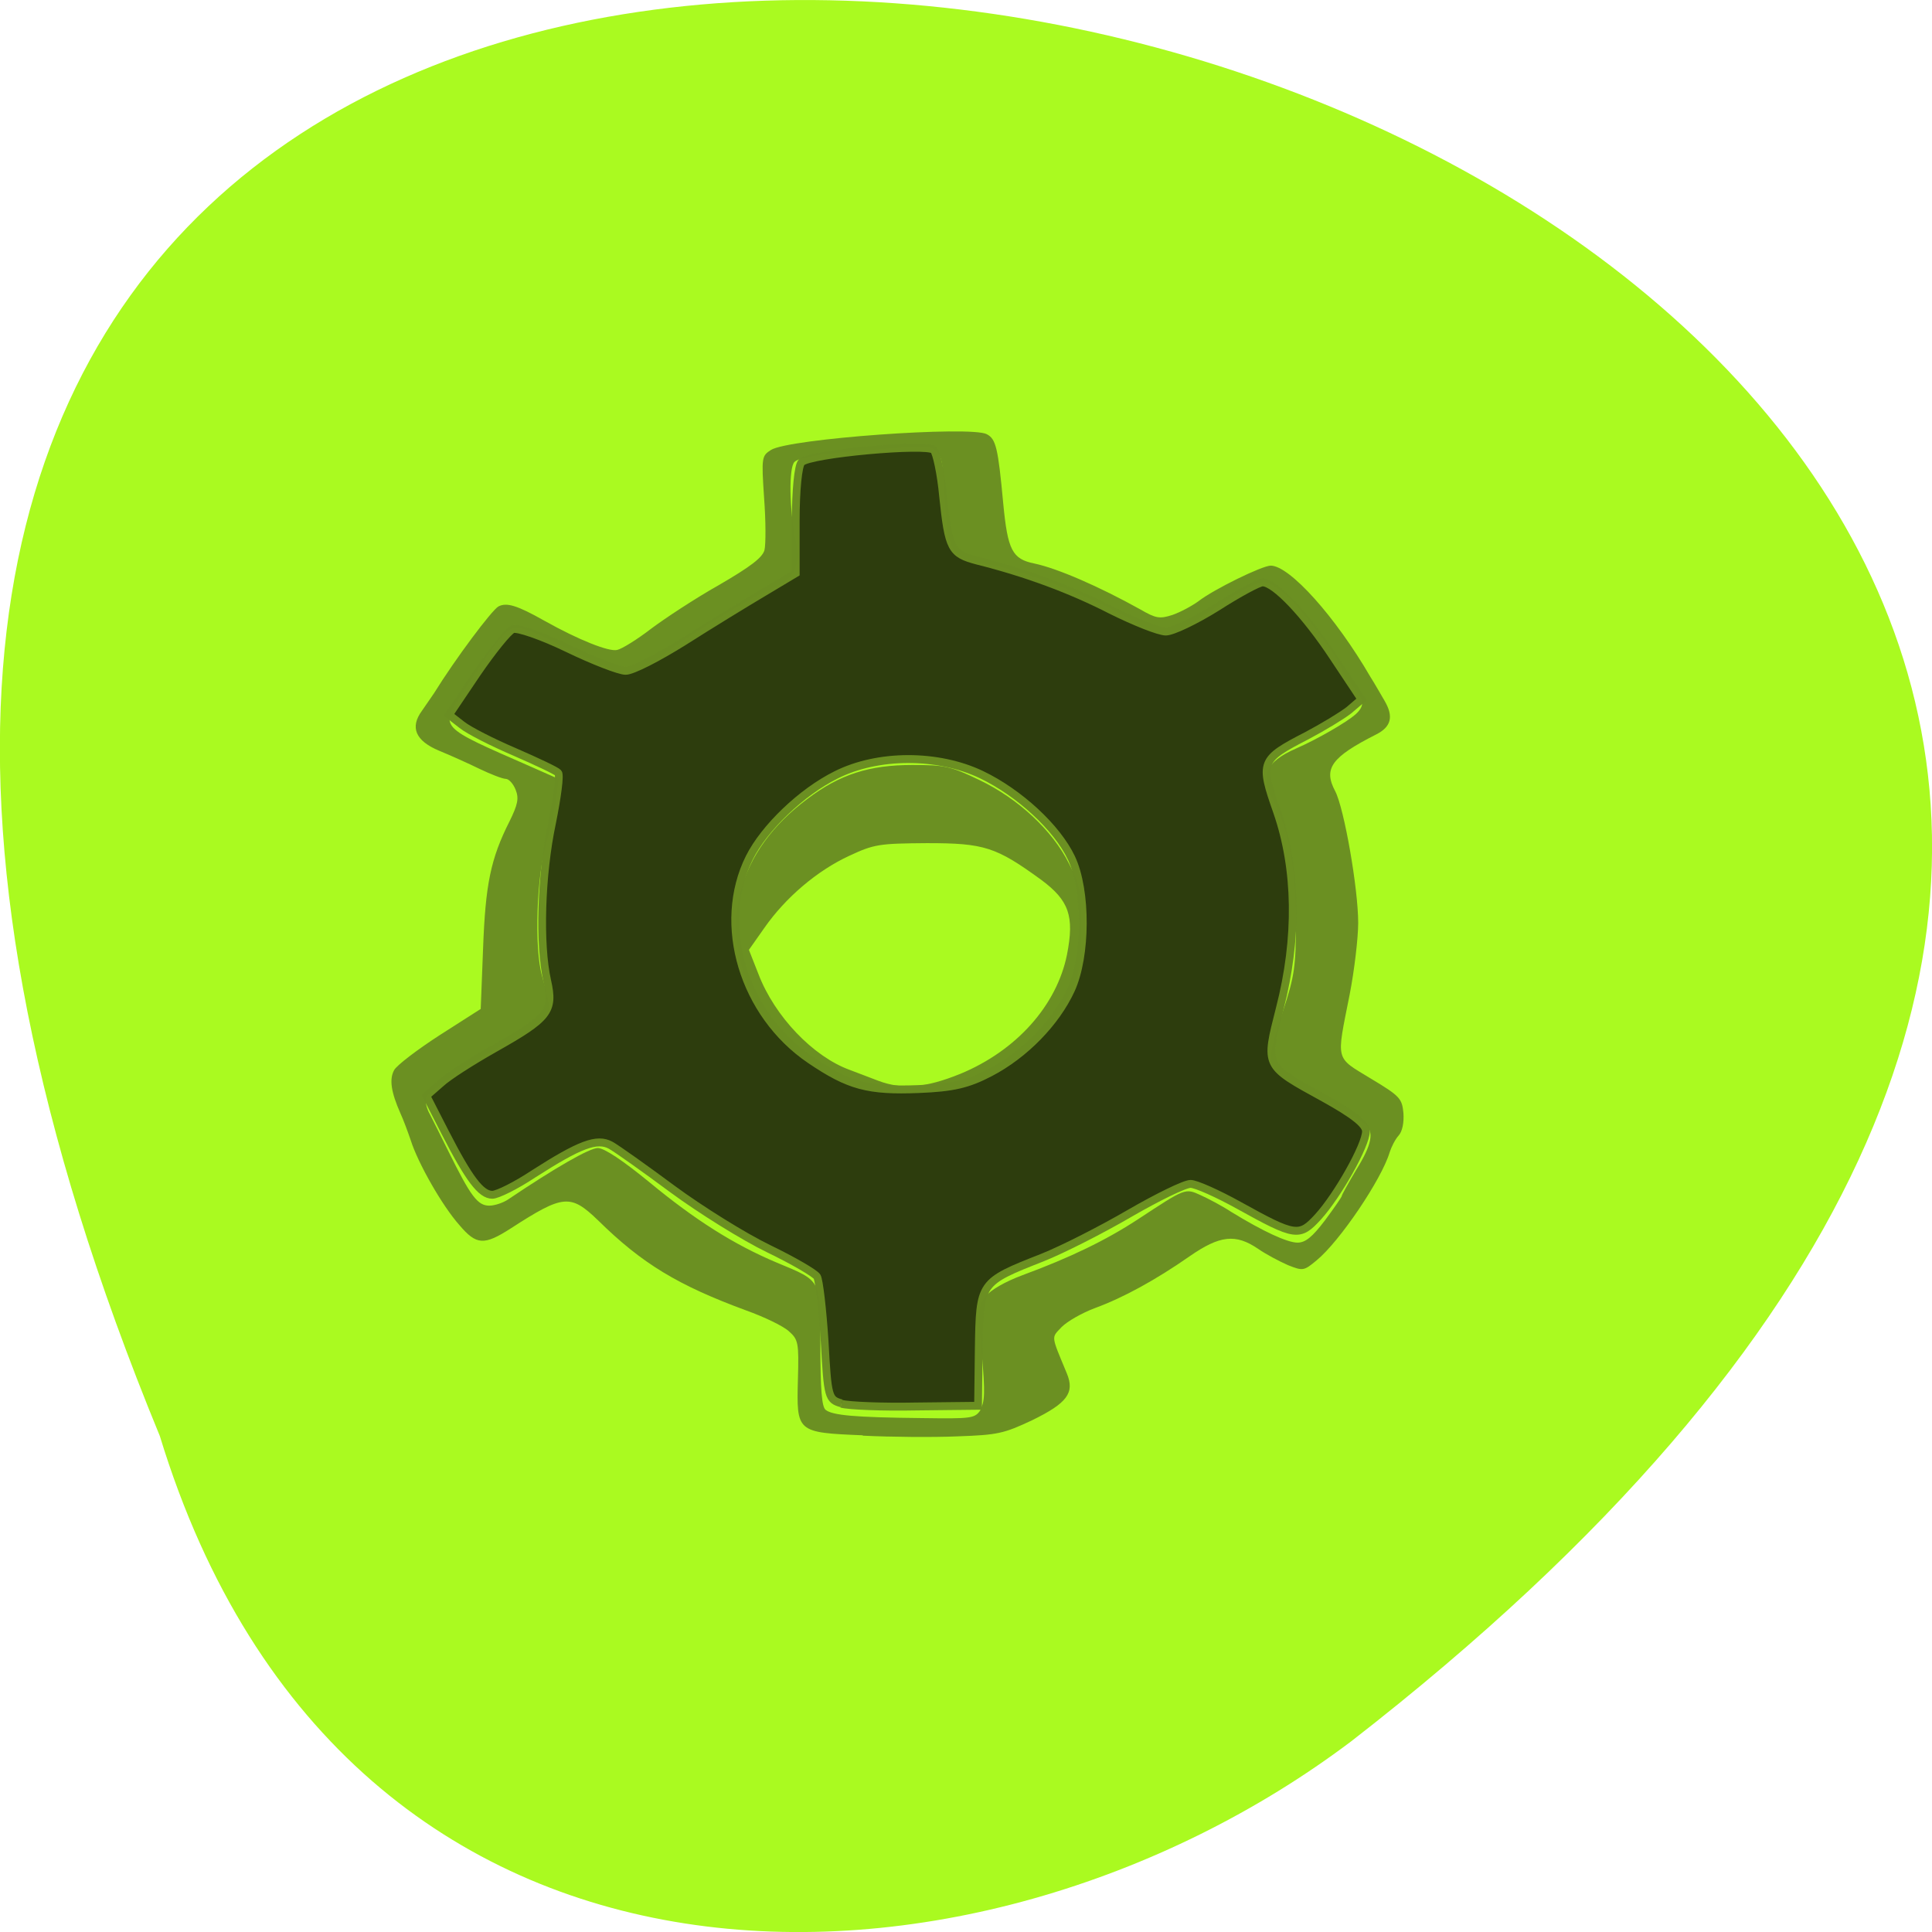 <svg xmlns="http://www.w3.org/2000/svg" xmlns:xlink="http://www.w3.org/1999/xlink" viewBox="0 0 22 22"><defs><g id="3" clip-path="url(#2)"><path d="m 110.15 181.83 c -1.632 -0.46 -1.718 -0.711 -2.105 -7.607 c -0.258 -3.929 -0.687 -7.482 -0.945 -7.9 c -0.258 -0.418 -2.964 -1.964 -6.06 -3.427 c -3.093 -1.463 -8.505 -4.765 -11.985 -7.273 c -3.522 -2.55 -7 -4.974 -7.775 -5.392 c -1.718 -0.92 -3.866 -0.125 -9.665 3.511 c -2.191 1.421 -4.51 2.55 -5.155 2.55 c -1.418 0 -2.921 -1.964 -5.885 -7.607 l -2.363 -4.514 l 1.761 -1.505 c 0.945 -0.878 3.995 -2.759 6.701 -4.263 c 6.83 -3.762 7.517 -4.598 6.658 -8.318 c -1.031 -4.472 -0.773 -12.999 0.601 -19.31 c 0.644 -3.135 1.031 -5.893 0.773 -6.144 c -0.215 -0.251 -2.663 -1.379 -5.413 -2.55 c -2.792 -1.17 -5.756 -2.633 -6.658 -3.344 l -1.589 -1.212 l 3.48 -5.057 c 1.933 -2.759 3.952 -5.225 4.51 -5.434 c 0.558 -0.209 3.651 0.836 6.83 2.341 c 3.179 1.505 6.487 2.759 7.26 2.759 c 0.816 0.042 4.124 -1.63 7.389 -3.636 c 3.222 -2.01 7.689 -4.681 9.923 -5.977 l 3.995 -2.341 v -6.437 c 0 -3.636 0.301 -6.771 0.73 -7.147 c 0.988 -1.045 15.679 -2.341 16.538 -1.505 c 0.344 0.376 0.902 2.884 1.16 5.601 c 0.687 6.52 1.031 7.106 4.253 7.941 c 6.143 1.505 11.77 3.553 16.753 6.06 c 2.921 1.421 6.01 2.633 6.873 2.633 c 0.859 0 3.78 -1.379 6.444 -3.01 c 2.663 -1.672 5.198 -3.01 5.67 -3.01 c 1.503 0 5.327 3.929 8.849 9.154 l 3.522 5.183 l -1.546 1.296 c -0.859 0.669 -3.265 2.09 -5.284 3.135 c -5.799 2.926 -5.928 3.218 -3.737 9.321 c 2.492 7.02 2.62 15.465 0.344 24.08 c -1.847 7.147 -1.976 6.938 5.498 10.951 c 3.694 2.01 5.284 3.218 5.284 4.096 c 0 1.672 -3.522 7.816 -6.01 10.491 c -2.32 2.466 -2.792 2.424 -9.88 -1.421 c -2.62 -1.421 -5.37 -2.633 -6.06 -2.633 c -0.73 0 -4.124 1.63 -7.603 3.595 c -3.437 1.964 -8.377 4.431 -10.954 5.434 c -7.818 3.01 -7.818 3.01 -7.947 11.12 l -0.086 7.02 l -7.732 0.084 c -4.21 0.084 -8.463 -0.084 -9.365 -0.334 m 18.6 -40.543 c 4.339 -2.215 8.248 -6.144 10.138 -10.157 c 1.933 -4.138 1.976 -12.12 0.043 -16.13 c -1.804 -3.72 -6.529 -7.983 -11.255 -10.199 c -5.456 -2.55 -12.973 -2.55 -18.214 0.042 c -4.296 2.09 -8.935 6.437 -10.825 10.115 c -4.167 8.15 -0.773 19.18 7.603 24.744 c 4.854 3.218 7.26 3.845 13.617 3.595 c 4.253 -0.167 6.1 -0.585 8.892 -2.01" transform="matrix(0.091 0 0 0.093 -0.442 -0.93)" fill="#2c3b0d" stroke="#6a8e22" stroke-width="0.967"/></g><clipPath id="2"><path d="M 0,0 H22 V22 H0 z"/></clipPath><filter id="0" filterUnits="objectBoundingBox" x="0" y="0" width="22" height="22"><feColorMatrix type="matrix" in="SourceGraphic" values="0 0 0 0 1 0 0 0 0 1 0 0 0 0 1 0 0 0 1 0"/></filter><mask id="1"><g filter="url(#0)"><path fill-opacity="0.988" d="M 0,0 H22 V22 H0 z"/></g></mask></defs><path d="m 1.82 16.352 c -11.656 -28.313 37.38 -15.01 13.566 3.477 c -4.27 3.219 -11.445 3.469 -13.566 -3.477" fill="#aafa20"/><path d="m 9.824 16.344 c -0.754 -0.031 -0.754 -0.035 -0.738 -0.637 c 0.012 -0.418 0.004 -0.453 -0.102 -0.547 c -0.063 -0.059 -0.281 -0.164 -0.488 -0.238 c -0.773 -0.285 -1.184 -0.531 -1.687 -1.027 c -0.313 -0.301 -0.395 -0.293 -0.988 0.09 c -0.309 0.199 -0.395 0.195 -0.59 -0.035 c -0.195 -0.219 -0.473 -0.707 -0.555 -0.969 c -0.031 -0.09 -0.082 -0.23 -0.117 -0.305 c -0.105 -0.238 -0.129 -0.387 -0.07 -0.492 c 0.031 -0.055 0.266 -0.234 0.52 -0.398 l 0.465 -0.297 l 0.027 -0.691 c 0.027 -0.727 0.086 -1.02 0.301 -1.445 c 0.094 -0.191 0.109 -0.262 0.07 -0.359 c -0.027 -0.07 -0.078 -0.125 -0.113 -0.125 c -0.035 0 -0.168 -0.051 -0.297 -0.113 c -0.129 -0.063 -0.336 -0.156 -0.461 -0.207 c -0.27 -0.113 -0.336 -0.266 -0.195 -0.457 c 0.047 -0.07 0.109 -0.156 0.137 -0.199 c 0.242 -0.391 0.66 -0.949 0.734 -0.988 c 0.094 -0.047 0.211 -0.012 0.523 0.164 c 0.391 0.219 0.734 0.355 0.828 0.332 c 0.055 -0.012 0.23 -0.121 0.387 -0.242 c 0.156 -0.117 0.5 -0.344 0.77 -0.496 c 0.363 -0.211 0.496 -0.313 0.52 -0.398 c 0.016 -0.063 0.016 -0.332 -0.004 -0.594 c -0.031 -0.465 -0.027 -0.48 0.078 -0.547 c 0.199 -0.129 2.273 -0.277 2.457 -0.18 c 0.105 0.055 0.129 0.152 0.188 0.789 c 0.051 0.531 0.102 0.633 0.355 0.684 c 0.262 0.055 0.738 0.262 1.207 0.523 c 0.176 0.102 0.219 0.109 0.363 0.063 c 0.09 -0.031 0.223 -0.102 0.297 -0.156 c 0.176 -0.137 0.727 -0.406 0.824 -0.406 c 0.215 0 0.738 0.582 1.137 1.27 c 0.043 0.066 0.113 0.191 0.16 0.27 c 0.105 0.18 0.074 0.297 -0.098 0.383 c -0.508 0.258 -0.602 0.387 -0.465 0.645 c 0.102 0.195 0.262 1.109 0.262 1.5 c 0 0.168 -0.043 0.539 -0.098 0.82 c -0.152 0.766 -0.168 0.703 0.242 0.953 c 0.332 0.199 0.355 0.227 0.371 0.391 c 0.008 0.109 -0.012 0.211 -0.055 0.258 c -0.039 0.043 -0.082 0.129 -0.102 0.191 c -0.09 0.305 -0.57 1.016 -0.832 1.23 c -0.145 0.121 -0.156 0.121 -0.324 0.055 c -0.098 -0.043 -0.254 -0.125 -0.344 -0.188 c -0.254 -0.172 -0.434 -0.152 -0.777 0.086 c -0.387 0.27 -0.758 0.473 -1.078 0.59 c -0.148 0.055 -0.316 0.152 -0.379 0.215 c -0.121 0.129 -0.125 0.086 0.059 0.531 c 0.09 0.219 0.004 0.336 -0.395 0.531 c -0.324 0.152 -0.391 0.168 -0.852 0.184 c -0.273 0.012 -0.758 0.008 -1.078 -0.008 m 1.336 -0.293 c 0.055 -0.09 0.059 -0.199 0.02 -0.637 c -0.047 -0.496 -0.043 -0.539 0.043 -0.656 c 0.059 -0.074 0.223 -0.168 0.422 -0.242 c 0.539 -0.199 0.945 -0.395 1.309 -0.633 c 0.547 -0.359 0.539 -0.359 0.719 -0.277 c 0.086 0.039 0.242 0.121 0.344 0.188 c 0.363 0.223 0.641 0.352 0.758 0.352 c 0.09 0 0.168 -0.063 0.313 -0.254 c 0.105 -0.141 0.191 -0.266 0.191 -0.277 c 0 -0.012 0.074 -0.145 0.164 -0.297 c 0.18 -0.289 0.207 -0.434 0.102 -0.523 c -0.039 -0.031 -0.258 -0.152 -0.488 -0.27 c -0.676 -0.344 -0.672 -0.332 -0.445 -1.023 c 0.129 -0.391 0.145 -0.504 0.145 -1.01 c 0 -0.598 -0.078 -1.035 -0.246 -1.355 c -0.16 -0.316 -0.105 -0.461 0.246 -0.617 c 0.25 -0.109 0.578 -0.301 0.676 -0.387 c 0.113 -0.102 0.105 -0.168 -0.035 -0.332 c -0.066 -0.078 -0.117 -0.156 -0.117 -0.18 c 0 -0.074 -0.383 -0.598 -0.586 -0.801 c -0.109 -0.113 -0.238 -0.195 -0.301 -0.195 c -0.055 0 -0.207 0.066 -0.336 0.148 c -0.129 0.086 -0.273 0.18 -0.324 0.211 c -0.051 0.035 -0.156 0.102 -0.238 0.152 c -0.184 0.121 -0.305 0.117 -0.504 -0.012 c -0.422 -0.285 -1.305 -0.633 -1.785 -0.711 c -0.363 -0.059 -0.41 -0.133 -0.445 -0.684 c -0.039 -0.699 -0.012 -0.668 -0.586 -0.629 c -0.719 0.047 -1.066 0.094 -1.129 0.156 c -0.066 0.066 -0.059 0.531 0.012 0.891 c 0.063 0.297 -0.012 0.445 -0.273 0.551 c -0.246 0.102 -1 0.566 -1.254 0.77 c -0.262 0.211 -0.41 0.254 -0.566 0.16 c -0.066 -0.039 -0.195 -0.102 -0.285 -0.141 c -0.094 -0.039 -0.289 -0.137 -0.441 -0.215 c -0.148 -0.078 -0.32 -0.137 -0.379 -0.129 c -0.102 0.016 -0.238 0.184 -0.594 0.742 c -0.258 0.402 -0.277 0.379 0.766 0.836 l 0.328 0.145 l -0.027 0.219 c -0.016 0.125 -0.063 0.34 -0.105 0.48 c -0.121 0.395 -0.148 1.23 -0.055 1.551 c 0.043 0.145 0.078 0.305 0.078 0.355 c 0 0.113 -0.207 0.293 -0.434 0.383 c -0.234 0.094 -0.93 0.551 -0.965 0.637 c -0.016 0.039 0.004 0.129 0.043 0.195 c 0.035 0.07 0.133 0.262 0.215 0.43 c 0.25 0.504 0.328 0.609 0.461 0.609 c 0.063 0 0.164 -0.035 0.219 -0.074 c 0.527 -0.355 0.922 -0.582 1.016 -0.582 c 0.074 0 0.285 0.141 0.59 0.391 c 0.516 0.426 0.957 0.707 1.449 0.914 c 0.516 0.215 0.496 0.18 0.496 0.957 c 0 0.484 0.016 0.684 0.059 0.719 c 0.078 0.063 0.332 0.086 1.094 0.094 c 0.578 0.008 0.605 0.004 0.672 -0.094 m -1.184 -3.605 c -0.578 -0.109 -1.137 -0.539 -1.395 -1.07 c -0.414 -0.855 -0.191 -1.688 0.605 -2.281 c 0.371 -0.281 0.707 -0.387 1.195 -0.387 c 0.367 0 0.434 0.012 0.766 0.172 c 0.441 0.211 0.832 0.574 1.02 0.953 c 0.125 0.242 0.137 0.32 0.137 0.738 c 0 0.426 -0.012 0.496 -0.145 0.773 c -0.395 0.813 -1.305 1.27 -2.184 1.102 m 0.949 -0.219 c 0.645 -0.266 1.102 -0.781 1.219 -1.359 c 0.086 -0.441 0.023 -0.617 -0.293 -0.852 c -0.516 -0.375 -0.648 -0.418 -1.301 -0.418 c -0.547 0.004 -0.602 0.012 -0.887 0.145 c -0.363 0.168 -0.723 0.473 -0.965 0.82 l -0.176 0.25 l 0.109 0.277 c 0.184 0.48 0.621 0.938 1.039 1.09 c 0.09 0.035 0.238 0.09 0.328 0.125 c 0.273 0.102 0.543 0.078 0.926 -0.078" fill="#6a8e22" fill-opacity="0.984"/><use xlink:href="#3" mask="url(#1)"/></svg>